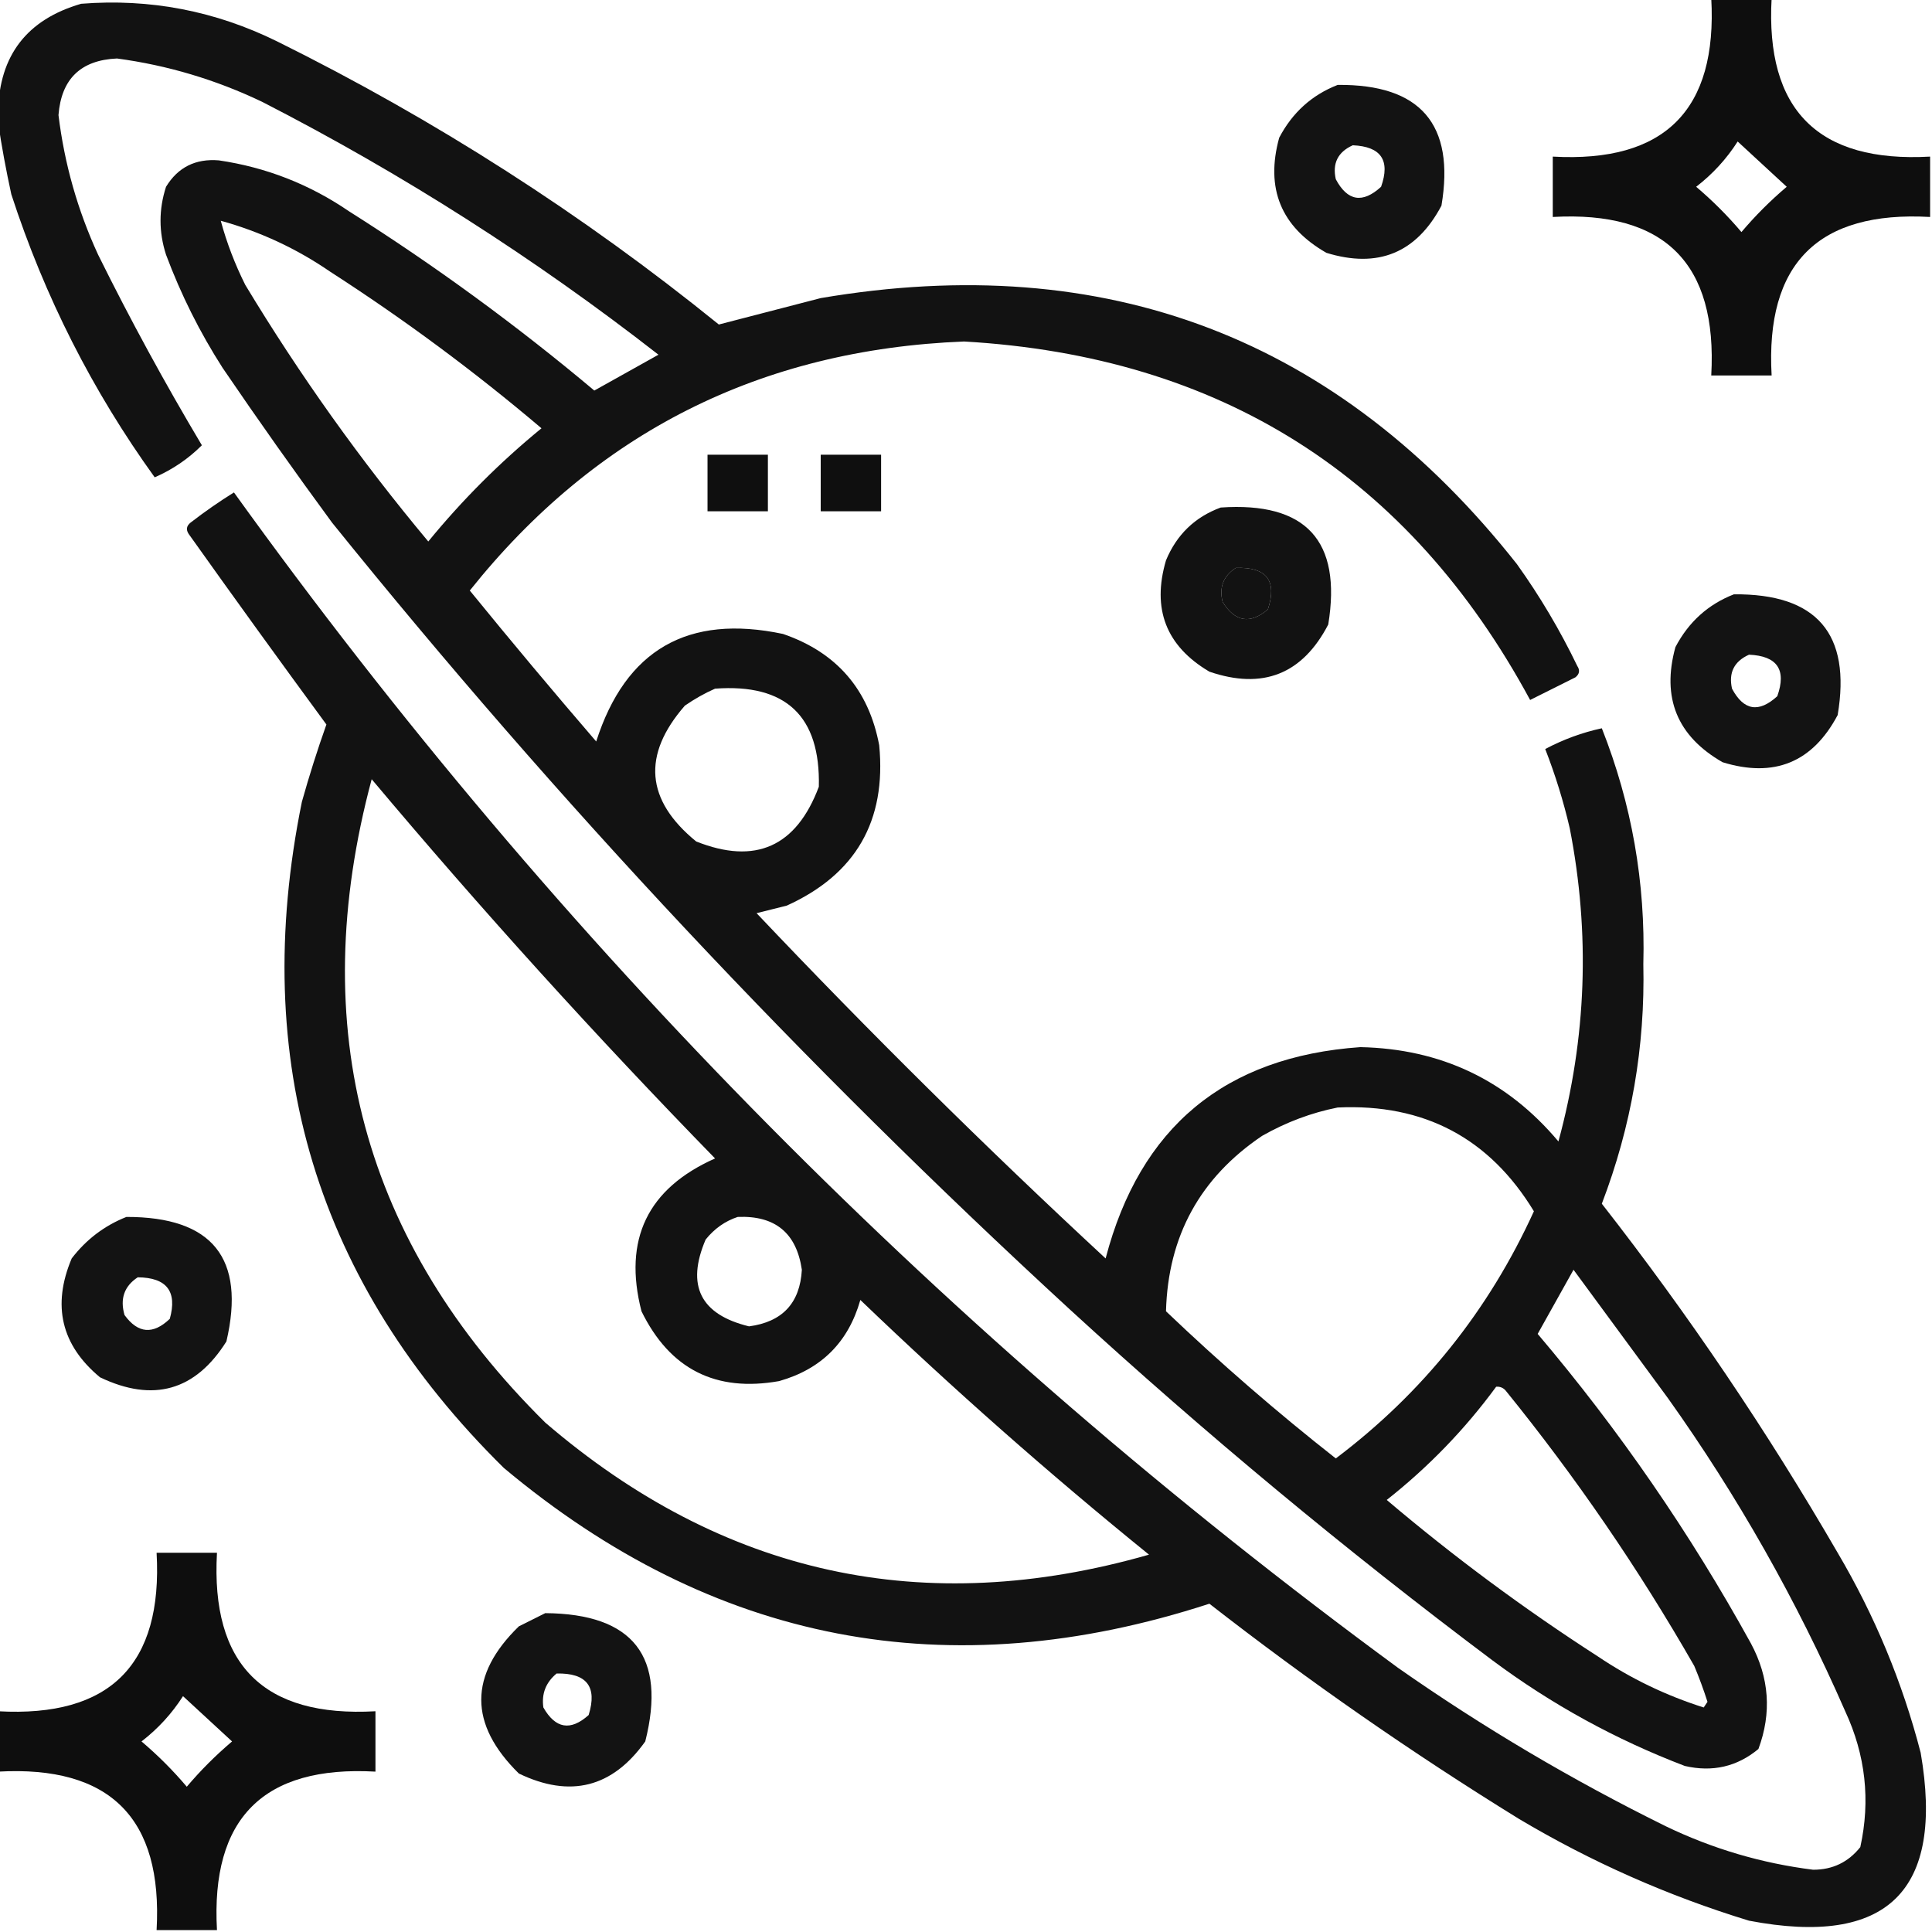 <?xml version="1.0" encoding="UTF-8"?>
<!DOCTYPE svg PUBLIC "-//W3C//DTD SVG 1.1//EN" "http://www.w3.org/Graphics/SVG/1.1/DTD/svg11.dtd">
<svg xmlns="http://www.w3.org/2000/svg" version="1.1" width="512px" height="512px" style="shape-rendering:geometricPrecision; text-rendering:geometricPrecision; image-rendering:optimizeQuality; fill-rule:evenodd; clip-rule:evenodd" xmlns:xlink="http://www.w3.org/1999/xlink">
<g><path style="opacity:0.942" fill="#000000" d="M 453.5,-0.5 C 458.833,-0.5 464.167,-0.5 469.5,-0.5C 467.833,29.167 481.833,43.167 511.5,41.5C 511.5,46.833 511.5,52.167 511.5,57.5C 481.833,55.833 467.833,69.833 469.5,99.5C 464.167,99.5 458.833,99.5 453.5,99.5C 455.167,69.833 441.167,55.833 411.5,57.5C 411.5,52.167 411.5,46.833 411.5,41.5C 441.167,43.167 455.167,29.167 453.5,-0.5 Z M 460.5,37.5 C 464.767,41.428 469.1,45.428 473.5,49.5C 469.167,53.167 465.167,57.167 461.5,61.5C 457.833,57.167 453.833,53.167 449.5,49.5C 453.869,46.131 457.536,42.131 460.5,37.5 Z"/></g>
<g><path style="opacity:0.926" fill="#000000" d="M -0.5,32.5 C -0.5,31.5 -0.5,30.5 -0.5,29.5C -0.174,14.666 7.159,5.166 21.5,1C 39.727,-0.445 57.06,2.889 73.5,11C 115.385,31.759 154.385,56.759 190.5,86C 199.413,83.702 208.413,81.369 217.5,79C 293.217,66.116 354.717,89.616 402,149.5C 408.089,158.005 413.422,167.005 418,176.5C 418.749,177.635 418.583,178.635 417.5,179.5C 413.5,181.5 409.5,183.5 405.5,185.5C 373.381,126.082 323.381,94.415 255.5,90.5C 201.567,92.632 157.901,114.632 124.5,156.5C 135.479,169.98 146.645,183.313 158,196.5C 165.795,172.179 182.295,162.679 207.5,168C 221.717,172.884 230.217,182.717 233,197.5C 234.934,217.55 226.768,231.717 208.5,240C 205.833,240.667 203.167,241.333 200.5,242C 230.363,273.53 261.196,304.03 293,333.5C 302.105,298.696 324.605,280.03 360.5,277.5C 381.884,277.944 399.384,286.278 413,302.5C 420.456,275.085 421.456,247.418 416,219.5C 414.336,212.343 412.17,205.343 409.5,198.5C 414.321,195.951 419.321,194.118 424.5,193C 432.424,213.04 436.09,233.873 435.5,255.5C 435.992,277.382 432.325,298.549 424.5,319C 447.432,348.348 468.265,379.181 487,411.5C 496.83,428.156 504.163,445.823 509,464.5C 515.328,501.171 500.162,516.004 463.5,509C 442.057,502.444 421.723,493.444 402.5,482C 374.12,464.479 346.786,445.479 320.5,425C 251.363,447.505 189.03,435.505 133.5,389C 83.857,340.053 66.023,281.22 80,212.5C 81.937,205.585 84.103,198.751 86.5,192C 74.216,175.272 62.05,158.439 50,141.5C 49.251,140.365 49.417,139.365 50.5,138.5C 54.195,135.638 58.029,132.972 62,130.5C 148.379,250.546 251.212,354.379 370.5,442C 393.012,457.764 416.679,471.764 441.5,484C 453.89,489.964 466.89,493.797 480.5,495.5C 485.646,495.507 489.812,493.507 493,489.5C 495.723,477.095 494.389,465.095 489,453.5C 476.146,424.112 460.479,396.445 442,370.5C 433.667,359.167 425.333,347.833 417,336.5C 413.833,342.167 410.667,347.833 407.5,353.5C 429.049,378.92 447.882,406.253 464,435.5C 468.889,444.601 469.556,453.934 466,463.5C 460.344,468.193 453.844,469.693 446.5,468C 428.151,460.995 411.151,451.662 395.5,440C 356.708,410.885 319.374,379.885 283.5,347C 212.948,282.129 147.781,212.629 88,138.5C 78.088,125.009 68.421,111.342 59,97.5C 52.946,88.058 47.946,78.058 44,67.5C 42.058,61.485 42.058,55.485 44,49.5C 47.156,44.327 51.823,41.993 58,42.5C 70.512,44.337 82.012,48.837 92.5,56C 115.231,70.367 136.898,86.2 157.5,103.5C 163.167,100.333 168.833,97.167 174.5,94C 141.703,68.422 106.703,46.088 69.5,27C 57.228,21.13 44.395,17.297 31,15.5C 21.409,15.925 16.242,20.925 15.5,30.5C 17.065,43.363 20.565,55.697 26,67.5C 34.539,84.749 43.705,101.582 53.5,118C 49.889,121.604 45.723,124.437 41,126.5C 24.487,103.596 11.82,78.596 3,51.5C 1.597,45.067 0.43,38.733 -0.5,32.5 Z M 58.5,58.5 C 68.917,61.375 78.583,65.875 87.5,72C 107.096,84.626 125.763,98.459 143.5,113.5C 132.5,122.5 122.5,132.5 113.5,143.5C 95.619,122.109 79.452,99.442 65,75.5C 62.265,70.033 60.098,64.367 58.5,58.5 Z M 327.5,150.5 C 335.677,150.216 338.51,153.883 336,161.5C 331.293,165.493 327.293,164.827 324,159.5C 323.043,155.639 324.21,152.639 327.5,150.5 Z M 189.5,182.5 C 208.284,181.119 217.451,189.786 217,208.5C 211.022,224.408 200.188,229.242 184.5,223C 171.1,212.065 170.1,200.065 181.5,187C 184.099,185.205 186.766,183.705 189.5,182.5 Z M 98.5,206.5 C 127.489,241 157.822,274.5 189.5,307C 171.603,314.962 165.103,328.462 170,347.5C 177.515,362.841 189.682,369.007 206.5,366C 217.667,362.833 224.833,355.667 228,344.5C 252.609,368.116 278.109,390.616 304.5,412C 244.886,429.077 191.552,417.41 144.5,377C 96.174,329.204 80.841,272.371 98.5,206.5 Z M 354.5,293.5 C 377.38,292.437 394.714,301.604 406.5,321C 394.501,347.323 377.001,369.157 354,386.5C 338.421,374.26 323.421,361.26 309,347.5C 309.535,327.594 318.035,312.094 334.5,301C 340.878,297.379 347.545,294.879 354.5,293.5 Z M 195.5,322.5 C 205.419,322.091 211.085,326.757 212.5,336.5C 212.008,345.328 207.341,350.328 198.5,351.5C 185.62,348.363 181.787,340.696 187,328.5C 189.322,325.605 192.155,323.605 195.5,322.5 Z M 396.5,367.5 C 397.496,367.414 398.329,367.748 399,368.5C 417.62,391.461 434.287,415.794 449,441.5C 450.306,444.612 451.472,447.779 452.5,451C 452.167,451.5 451.833,452 451.5,452.5C 441.495,449.33 432.161,444.83 423.5,439C 403.904,426.374 385.237,412.541 367.5,397.5C 378.582,388.754 388.248,378.754 396.5,367.5 Z"/></g>
<g><path style="opacity:0.925" fill="#000000" d="M 354.5,22.5 C 376.465,22.293 385.632,32.959 382,54.5C 375.347,67.046 365.18,71.213 351.5,67C 339.471,60.103 335.304,49.937 339,36.5C 342.492,29.834 347.659,25.168 354.5,22.5 Z M 358.5,38.5 C 365.99,38.82 368.49,42.486 366,49.5C 361.098,53.986 357.098,53.319 354,47.5C 353.053,43.279 354.553,40.279 358.5,38.5 Z"/></g>
<g><path style="opacity:0.938" fill="#000000" d="M 187.5,120.5 C 192.833,120.5 198.167,120.5 203.5,120.5C 203.5,125.5 203.5,130.5 203.5,135.5C 198.167,135.5 192.833,135.5 187.5,135.5C 187.5,130.5 187.5,125.5 187.5,120.5 Z"/></g>
<g><path style="opacity:0.938" fill="#000000" d="M 217.5,120.5 C 222.833,120.5 228.167,120.5 233.5,120.5C 233.5,125.5 233.5,130.5 233.5,135.5C 228.167,135.5 222.833,135.5 217.5,135.5C 217.5,130.5 217.5,125.5 217.5,120.5 Z"/></g>
<g><path style="opacity:0.926" fill="#000000" d="M 323.5,134.5 C 346.125,132.953 355.625,143.287 352,165.5C 345.155,178.674 334.655,182.841 320.5,178C 309.039,171.231 305.205,161.398 309,148.5C 311.832,141.684 316.665,137.017 323.5,134.5 Z M 327.5,150.5 C 324.21,152.639 323.043,155.639 324,159.5C 327.293,164.827 331.293,165.493 336,161.5C 338.51,153.883 335.677,150.216 327.5,150.5 Z"/></g>
<g><path style="opacity:0.925" fill="#000000" d="M 459.5,157.5 C 481.465,157.293 490.632,167.959 487,189.5C 480.347,202.046 470.18,206.213 456.5,202C 444.471,195.103 440.304,184.937 444,171.5C 447.492,164.834 452.659,160.168 459.5,157.5 Z M 463.5,173.5 C 470.99,173.82 473.49,177.486 471,184.5C 466.098,188.986 462.098,188.319 459,182.5C 458.053,178.279 459.553,175.279 463.5,173.5 Z"/></g>
<g><path style="opacity:0.925" fill="#000000" d="M 33.5,322.5 C 56.311,322.465 65.145,333.465 60,355.5C 51.766,368.574 40.599,371.741 26.5,365C 16.239,356.483 13.739,345.983 19,333.5C 22.857,328.468 27.69,324.801 33.5,322.5 Z M 36.5,338.5 C 44.187,338.568 47.02,342.235 45,349.5C 40.568,353.743 36.568,353.41 33,348.5C 31.756,344.191 32.923,340.858 36.5,338.5 Z"/></g>
<g><path style="opacity:0.942" fill="#000000" d="M 57.5,511.5 C 52.167,511.5 46.833,511.5 41.5,511.5C 43.167,481.833 29.167,467.833 -0.5,469.5C -0.5,464.167 -0.5,458.833 -0.5,453.5C 29.167,455.167 43.167,441.167 41.5,411.5C 46.833,411.5 52.167,411.5 57.5,411.5C 55.833,441.167 69.833,455.167 99.5,453.5C 99.5,458.833 99.5,464.167 99.5,469.5C 69.833,467.833 55.833,481.833 57.5,511.5 Z M 48.5,449.5 C 52.767,453.428 57.1,457.428 61.5,461.5C 57.167,465.167 53.167,469.167 49.5,473.5C 45.833,469.167 41.833,465.167 37.5,461.5C 41.869,458.131 45.536,454.131 48.5,449.5 Z"/></g>
<g><path style="opacity:0.925" fill="#000000" d="M 144.5,427.5 C 167.849,427.67 176.682,439.004 171,461.5C 162.296,473.73 151.129,476.564 137.5,470C 124.216,456.927 124.216,443.927 137.5,431C 139.925,429.787 142.259,428.621 144.5,427.5 Z M 147.5,443.5 C 155.501,443.323 158.334,446.99 156,454.5C 151.203,458.802 147.203,458.136 144,452.5C 143.481,448.868 144.647,445.868 147.5,443.5 Z"/></g>
</svg>
